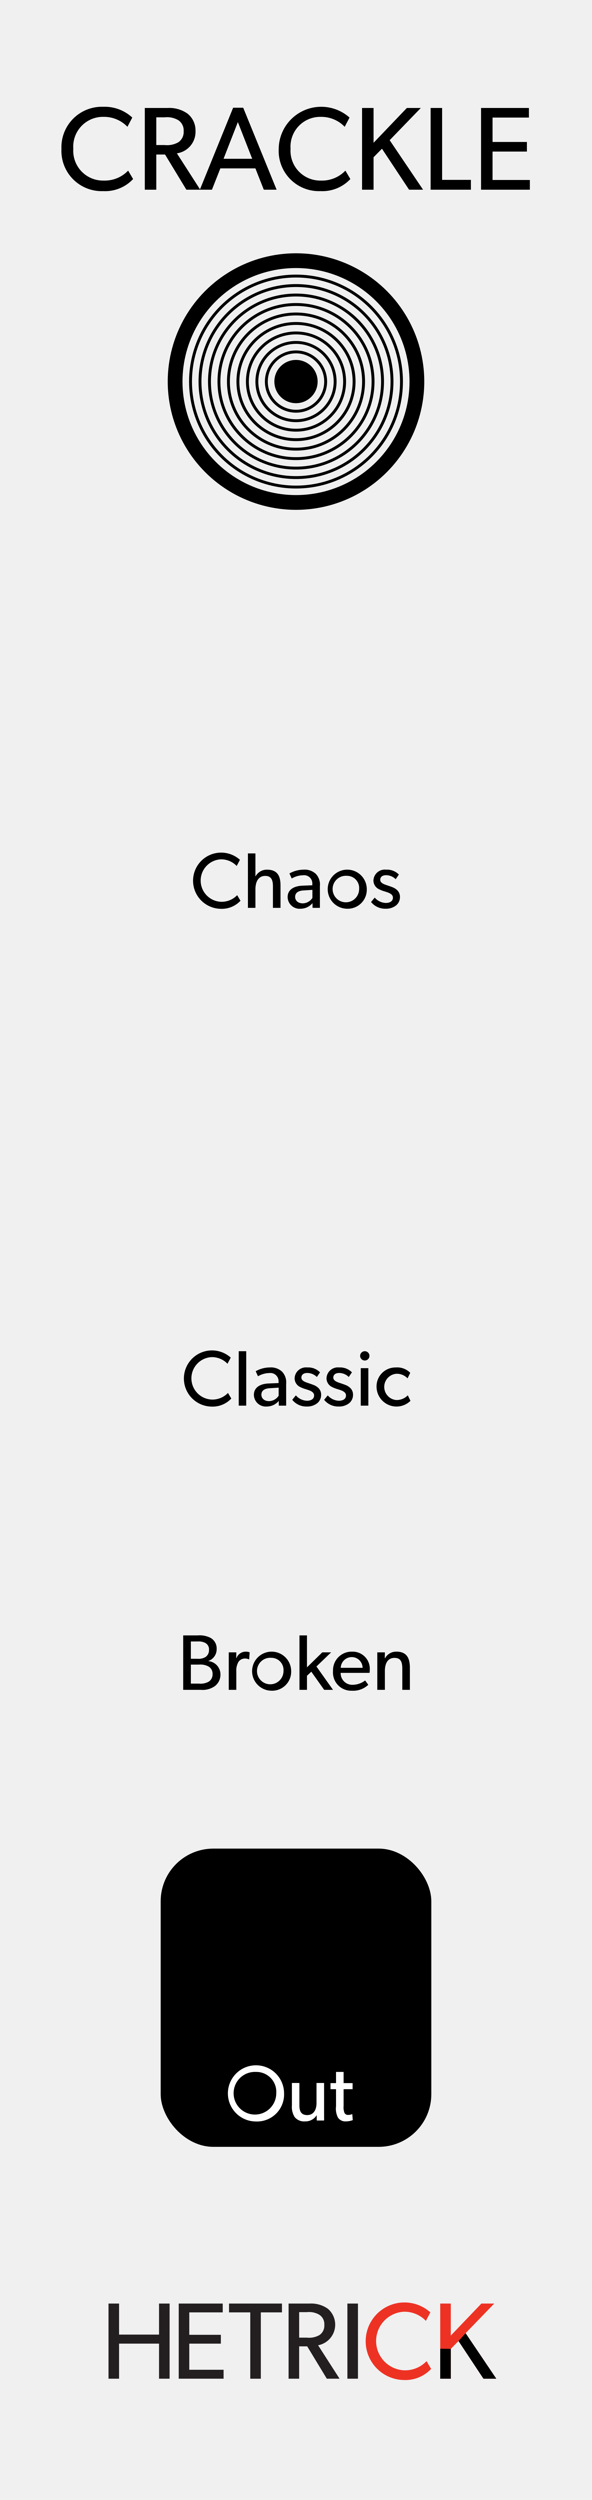 <svg id="svg8" xmlns="http://www.w3.org/2000/svg" width="90" height="380" viewBox="0 0 90 380">
  <title>Crackle</title>
  <g id="layer1">
    <path id="rect817" d="M0,0H90V380H0Z" transform="translate(0 0)" style="fill: #f0f0f0"/>
  </g>
  <g>
    <path d="M25.784,361.578H24.178v-5.331H18.102v5.331H16.496V350.155h1.606v4.719h6.076v-4.719h1.606Z" transform="translate(0 0)" style="fill: #231f20"/>
    <path d="M33.992,361.578H27.171V350.155h6.689v1.341H28.776v3.411h4.801v1.341h-4.801v3.973h5.215Z" transform="translate(0 0)" style="fill: #231f20"/>
    <path d="M42.865,351.496H39.653v10.083h-1.606V351.496H34.819v-1.341h8.046Z" transform="translate(0 0)" style="fill: #231f20"/>
    <path d="M51.622,361.578H49.685l-2.98-4.917H45.479v4.917h-1.606V350.155h3.228a4.373,4.373,0,0,1,2.748.795A3.185,3.185,0,0,1,48.36,356.496Zm-3.046-9.702a3.047,3.047,0,0,0-1.92-.414h-1.175v3.874h1.175a3.159,3.159,0,0,0,1.92-.397,1.727,1.727,0,0,0,.729-1.54A1.698,1.698,0,0,0,48.575,351.877Z" transform="translate(0 0)" style="fill: #231f20"/>
    <path d="M54.419,361.578H52.813V350.155h1.606Z" transform="translate(0 0)" style="fill: #231f20"/>
    <path d="M65.542,360.088A5.355,5.355,0,0,1,61.37,361.777a5.895,5.895,0,1,1,4.056-10.281l-.679,1.291a4.527,4.527,0,0,0-3.311-1.391,4.458,4.458,0,0,0,0,8.907,4.522,4.522,0,0,0,3.411-1.391Z" transform="translate(0 0)" style="fill: #ed3224"/>
    <path d="M75.452,361.578H73.499L69.707,355.85l-1.175,1.192v4.536H66.926V350.155h1.606v4.868l4.652-4.868h1.954l-4.354,4.503Z" transform="translate(0 0)" style="fill: #ed3224"/>
    <path d="M75.452,361.578H73.499L69.707,355.85l-1.175,1.192v4.536H66.926V357.019l1.606.023,1.175-1.192,1.076-1.192.616.914.497.737Z" transform="translate(0 0)"/>
  </g>
  <g>
    <path d="M20.236,27.216a5.825,5.825,0,0,1-4.538,1.836,6.121,6.121,0,0,1-6.356-6.41,6.151,6.151,0,0,1,6.356-6.41,6.156,6.156,0,0,1,4.412,1.638l-.738,1.404a4.925,4.925,0,0,0-3.601-1.512,4.521,4.521,0,0,0-4.627,4.843,4.531,4.531,0,0,0,4.627,4.844,4.917,4.917,0,0,0,3.709-1.513Z" transform="translate(0 0)"/>
    <path d="M30.441,28.836H28.334l-3.241-5.348H23.761v5.348H22.015V16.413h3.511a4.755,4.755,0,0,1,2.989.864,3.274,3.274,0,0,1,1.207,2.629A3.304,3.304,0,0,1,26.894,23.309Zm-3.313-10.551a3.314,3.314,0,0,0-2.089-.45H23.761v4.213h1.278a3.437,3.437,0,0,0,2.089-.432,1.878,1.878,0,0,0,.792-1.674A1.847,1.847,0,0,0,27.128,18.285Z" transform="translate(0 0)"/>
    <path d="M42.051,28.836H40.106l-1.278-3.241H33.499l-1.278,3.241H30.384l5.06-12.46h1.53Zm-3.709-4.699-2.179-5.582-2.179,5.582Z" transform="translate(0 0)"/>
    <path d="M53.265,27.216a5.823,5.823,0,0,1-4.537,1.836,6.121,6.121,0,0,1-6.356-6.41,6.465,6.465,0,0,1,10.767-4.771l-.738,1.404a4.922,4.922,0,0,0-3.601-1.512,4.522,4.522,0,0,0-4.627,4.843A4.531,4.531,0,0,0,48.8,27.45a4.917,4.917,0,0,0,3.709-1.513Z" transform="translate(0 0)"/>
    <path d="M64.317,28.836h-2.125l-4.123-6.23L56.791,23.903v4.934H55.044V16.413H56.791v5.294l5.06-5.294h2.124l-4.735,4.897Z" transform="translate(0 0)"/>
    <path d="M71.588,28.836H65.466V16.413h1.747V27.342h4.375Z" transform="translate(0 0)"/>
    <path d="M80.553,28.836H73.134V16.413H80.408v1.458H74.881v3.709h5.222v1.458H74.881v4.321h5.672Z" transform="translate(0 0)"/>
  </g>
  <g>
    <path d="M36.56,136.92a3.88,3.88,0,0,1-3.022,1.224,4.271,4.271,0,1,1,2.938-7.448l-.492.936a3.279,3.279,0,0,0-2.398-1.007,3.23,3.23,0,0,0,0,6.453,3.274,3.274,0,0,0,2.47-1.008Z" transform="translate(0 0)"/>
    <path d="M42.645,138H41.494v-3.226c0-.816-.132-1.631-1.175-1.631s-1.487.899-1.487,2.039v2.818H37.692v-8.275h1.139v3.478H38.855a1.945,1.945,0,0,1,1.751-1.007c1.643,0,2.039,1.055,2.039,2.411Z" transform="translate(0 0)"/>
    <path d="M48.633,138H47.518l-.012-.72a2.352,2.352,0,0,1-1.811.852,1.81,1.81,0,0,1-1.967-1.763c0-1.115.911-1.679,2.23-1.739l1.524-.06v-.228a1.25,1.25,0,0,0-1.416-1.295,3.495,3.495,0,0,0-1.715.492l-.348-.768a4.381,4.381,0,0,1,2.135-.576,2.469,2.469,0,0,1,1.883.647,2.36,2.36,0,0,1,.611,1.847Zm-1.139-2.734-1.332.084c-.923.048-1.295.444-1.295.983s.42.983,1.176.983a1.791,1.791,0,0,0,1.451-.828Z" transform="translate(0 0)"/>
    <path d="M52.75,138.131a2.969,2.969,0,1,1,3.01-2.962A2.887,2.887,0,0,1,52.75,138.131Zm0-5.001a2.016,2.016,0,1,0,1.848,2.003A1.853,1.853,0,0,0,52.75,133.13Z" transform="translate(0 0)"/>
    <path d="M60.215,137.628a2.433,2.433,0,0,1-1.584.503,2.729,2.729,0,0,1-2.219-1.02l.553-.671a2.335,2.335,0,0,0,1.678.815c.527,0,1.092-.192,1.092-.815s-.9-.815-1.283-.948a4.205,4.205,0,0,1-.779-.3,1.469,1.469,0,0,1-.9-1.367,1.725,1.725,0,0,1,1.92-1.631,2.496,2.496,0,0,1,1.943.744l-.48.708a2.087,2.087,0,0,0-1.439-.612c-.551,0-.912.24-.912.708s.553.672,1.115.852c.312.108.529.18.768.276a2.178,2.178,0,0,1,.66.408,1.406,1.406,0,0,1,.457,1.056A1.624,1.624,0,0,1,60.215,137.628Z" transform="translate(0 0)"/>
  </g>
  <g>
    <path d="M38.916,322.478a4.27,4.27,0,1,1,4.27-4.27A4.111,4.111,0,0,1,38.916,322.478Zm0-7.532a3.242,3.242,0,1,0,3.083,3.238A3.028,3.028,0,0,0,38.916,314.945Z" transform="translate(0 0)"/>
    <path d="M49.271,322.333H48.156l-.012-.815a1.989,1.989,0,0,1-1.764.947,1.845,1.845,0,0,1-1.583-.659,2.891,2.891,0,0,1-.42-1.763V316.624h1.139v3.37c0,.78.168,1.512,1.188,1.512,1.007,0,1.414-.863,1.414-1.823V316.624h1.152Z" transform="translate(0 0)"/>
    <path d="M53.629,322.273a2.907,2.907,0,0,1-1.045.191,1.338,1.338,0,0,1-1.211-.587,2.974,2.974,0,0,1-.287-1.703v-2.603h-.84v-.924h.84v-1.703h1.15v1.703h1.367v.924H52.236v2.578a2.23,2.23,0,0,0,.145,1.044.596.596,0,0,0,.588.287,1.391,1.391,0,0,0,.588-.132Z" transform="translate(0 0)"/>
  </g>
  <g>
    <path d="M35.162,212.587a3.878,3.878,0,0,1-3.022,1.224,4.27,4.27,0,1,1,2.938-7.448l-.492.936A3.281,3.281,0,0,0,32.188,206.291a3.229,3.229,0,0,0,0,6.452,3.276,3.276,0,0,0,2.471-1.008Z" transform="translate(0 0)"/>
    <path d="M37.433,213.667H36.294V205.392h1.139Z" transform="translate(0 0)"/>
    <path d="M43.503,213.667H42.388l-.012-.72a2.352,2.352,0,0,1-1.811.852,1.81,1.81,0,0,1-1.967-1.764c0-1.115.911-1.679,2.23-1.738l1.523-.061v-.228a1.25,1.25,0,0,0-1.416-1.295,3.496,3.496,0,0,0-1.715.491l-.348-.768a4.381,4.381,0,0,1,2.135-.575,2.469,2.469,0,0,1,1.883.647,2.358,2.358,0,0,1,.612,1.847Zm-1.14-2.734-1.331.084c-.924.048-1.295.443-1.295.983,0,.539.42.983,1.175.983a1.788,1.788,0,0,0,1.451-.828Z" transform="translate(0 0)"/>
    <path d="M48.232,213.295a2.43,2.43,0,0,1-1.584.504,2.728,2.728,0,0,1-2.219-1.02l.552-.672a2.335,2.335,0,0,0,1.679.815c.528,0,1.092-.191,1.092-.815,0-.623-.899-.815-1.283-.947a4.289,4.289,0,0,1-.78-.3,1.468,1.468,0,0,1-.899-1.367A1.724,1.724,0,0,1,46.709,207.862a2.493,2.493,0,0,1,1.942.743l-.479.708a2.087,2.087,0,0,0-1.439-.612c-.552,0-.912.24-.912.708s.552.672,1.116.852c.312.107.528.18.768.275a2.196,2.196,0,0,1,.659.408A1.406,1.406,0,0,1,48.819,212,1.621,1.621,0,0,1,48.232,213.295Z" transform="translate(0 0)"/>
    <path d="M53.08,213.295a2.43,2.43,0,0,1-1.584.504,2.729,2.729,0,0,1-2.219-1.02l.553-.672a2.333,2.333,0,0,0,1.678.815c.529,0,1.092-.191,1.092-.815,0-.623-.898-.815-1.283-.947a4.297,4.297,0,0,1-.779-.3,1.469,1.469,0,0,1-.899-1.367,1.723,1.723,0,0,1,1.919-1.631,2.492,2.492,0,0,1,1.943.743l-.48.708a2.085,2.085,0,0,0-1.439-.612c-.551,0-.91.24-.91.708s.551.672,1.115.852c.311.107.527.18.768.275a2.203,2.203,0,0,1,.658.408A1.406,1.406,0,0,1,53.668,212,1.622,1.622,0,0,1,53.08,213.295Z" transform="translate(0 0)"/>
    <path d="M55.422,206.807a.708.708,0,1,1,.744-.708A.707.707,0,0,1,55.422,206.807ZM55.998,213.667H54.846v-5.697H55.998Z" transform="translate(0 0)"/>
    <path d="M62.402,212.936a3.033,3.033,0,0,1-5.156-2.111,2.874,2.874,0,0,1,2.914-2.962,2.773,2.773,0,0,1,2.207.815l-.408.839a2.248,2.248,0,0,0-1.703-.695,2.003,2.003,0,0,0,.012,3.994,2.367,2.367,0,0,0,1.727-.72Z" transform="translate(0 0)"/>
    <path d="M32.625,256.327a3.199,3.199,0,0,1-2.087.54H27.852V248.592h2.23a3.574,3.574,0,0,1,1.967.396A1.841,1.841,0,0,1,32.937,250.666a1.886,1.886,0,0,1-1.259,1.812v.023a2.024,2.024,0,0,1,1.835,2.016A2.158,2.158,0,0,1,32.625,256.327Zm-1.403-6.584a2.13,2.13,0,0,0-1.14-.229H29.015v2.627h.972a2.043,2.043,0,0,0,1.235-.252,1.234,1.234,0,0,0,.552-1.092A1.102,1.102,0,0,0,31.222,249.743Zm.492,3.586a2.534,2.534,0,0,0-1.451-.3H29.015v2.891H30.263a2.538,2.538,0,0,0,1.451-.288,1.285,1.285,0,0,0,.6-1.164A1.244,1.244,0,0,0,31.714,253.329Z" transform="translate(0 0)"/>
    <path d="M37.882,252.226h-.048a1.513,1.513,0,0,0-.624-.12,1.196,1.196,0,0,0-.936.479,2.527,2.527,0,0,0-.348,1.439v2.843H34.776v-5.697h1.151l-.012.876h.036a1.486,1.486,0,0,1,1.403-.983,1.604,1.604,0,0,1,.6.096Z" transform="translate(0 0)"/>
    <path d="M41.254,256.999a2.969,2.969,0,1,1,3.01-2.963A2.889,2.889,0,0,1,41.254,256.999Zm0-5.001a2.016,2.016,0,1,0,1.847,2.003A1.853,1.853,0,0,0,41.254,251.998Z" transform="translate(0 0)"/>
    <path d="M50.625,256.867H49.281l-1.955-2.759-.659.624v2.135H45.528V248.592H46.667v4.857l2.327-2.279h1.344l-2.231,2.146Z" transform="translate(0 0)"/>
    <path d="M56.182,254.288H51.791a1.757,1.757,0,0,0,1.836,1.812,3.156,3.156,0,0,0,1.883-.66l.479.66a3.341,3.341,0,0,1-2.506.899,2.762,2.762,0,0,1-2.854-2.986,2.825,2.825,0,0,1,2.889-2.95,2.6,2.6,0,0,1,2.699,2.722C56.217,254.001,56.182,254.288,56.182,254.288Zm-1.057-.768a1.646,1.646,0,0,0-1.643-1.631,1.678,1.678,0,0,0-1.68,1.631Z" transform="translate(0 0)"/>
    <path d="M62.312,256.867H61.162v-3.179c0-.959-.168-1.679-1.188-1.679-1.068,0-1.463.899-1.463,1.991v2.866H57.359v-5.697h1.152l-.014.899h.037a1.921,1.921,0,0,1,1.738-1.007c1.619,0,2.039,1.067,2.039,2.435Z" transform="translate(0 0)"/>
  </g>
  <rect x="24.429" y="281" width="41.142" height="45.333" rx="8" ry="8"/>
  <g>
    <path d="M38.916,322.478a4.27,4.27,0,1,1,4.27-4.27A4.111,4.111,0,0,1,38.916,322.478Zm0-7.532a3.242,3.242,0,1,0,3.083,3.238A3.028,3.028,0,0,0,38.916,314.945Z" transform="translate(0 0)" style="fill: #fff"/>
    <path d="M49.271,322.333H48.155l-.012-.815a1.986,1.986,0,0,1-1.763.947,1.845,1.845,0,0,1-1.583-.659,2.891,2.891,0,0,1-.42-1.763V316.624h1.139v3.37c0,.78.168,1.512,1.187,1.512,1.008,0,1.415-.863,1.415-1.823V316.624h1.151Z" transform="translate(0 0)" style="fill: #fff"/>
    <path d="M53.628,322.273a2.898,2.898,0,0,1-1.044.191,1.337,1.337,0,0,1-1.211-.587,2.972,2.972,0,0,1-.288-1.703v-2.603h-.84v-.924H51.085v-1.703h1.151v1.703h1.367v.924H52.236v2.578a2.245,2.245,0,0,0,.144,1.044.597.597,0,0,0,.588.287,1.391,1.391,0,0,0,.588-.132Z" transform="translate(0 0)" style="fill: #fff"/>
  </g>
  <circle cx="45" cy="58" r="19.5"/>
  <g>
    <circle cx="45" cy="58" r="16.757" style="fill: none;stroke: #f0f0f0;stroke-miterlimit: 10"/>
    <circle cx="45" cy="58" r="15.316" style="fill: none;stroke: #f0f0f0;stroke-miterlimit: 10"/>
    <circle cx="45" cy="58" r="13.875" style="fill: none;stroke: #f0f0f0;stroke-miterlimit: 10"/>
    <circle cx="45" cy="58" r="12.434" style="fill: none;stroke: #f0f0f0;stroke-miterlimit: 10"/>
    <circle cx="45" cy="58" r="10.993" style="fill: none;stroke: #f0f0f0;stroke-miterlimit: 10"/>
    <circle cx="45" cy="58" r="9.552" style="fill: none;stroke: #f0f0f0;stroke-miterlimit: 10"/>
    <circle cx="45" cy="58" r="8.111" style="fill: none;stroke: #f0f0f0;stroke-miterlimit: 10"/>
    <circle cx="45" cy="58" r="6.67" style="fill: none;stroke: #f0f0f0;stroke-miterlimit: 10"/>
    <circle cx="45" cy="58" r="5.229" style="fill: none;stroke: #f0f0f0;stroke-miterlimit: 10"/>
    <circle cx="45" cy="58" r="3.788" style="fill: none;stroke: #f0f0f0;stroke-miterlimit: 10"/>
  </g>
</svg>
